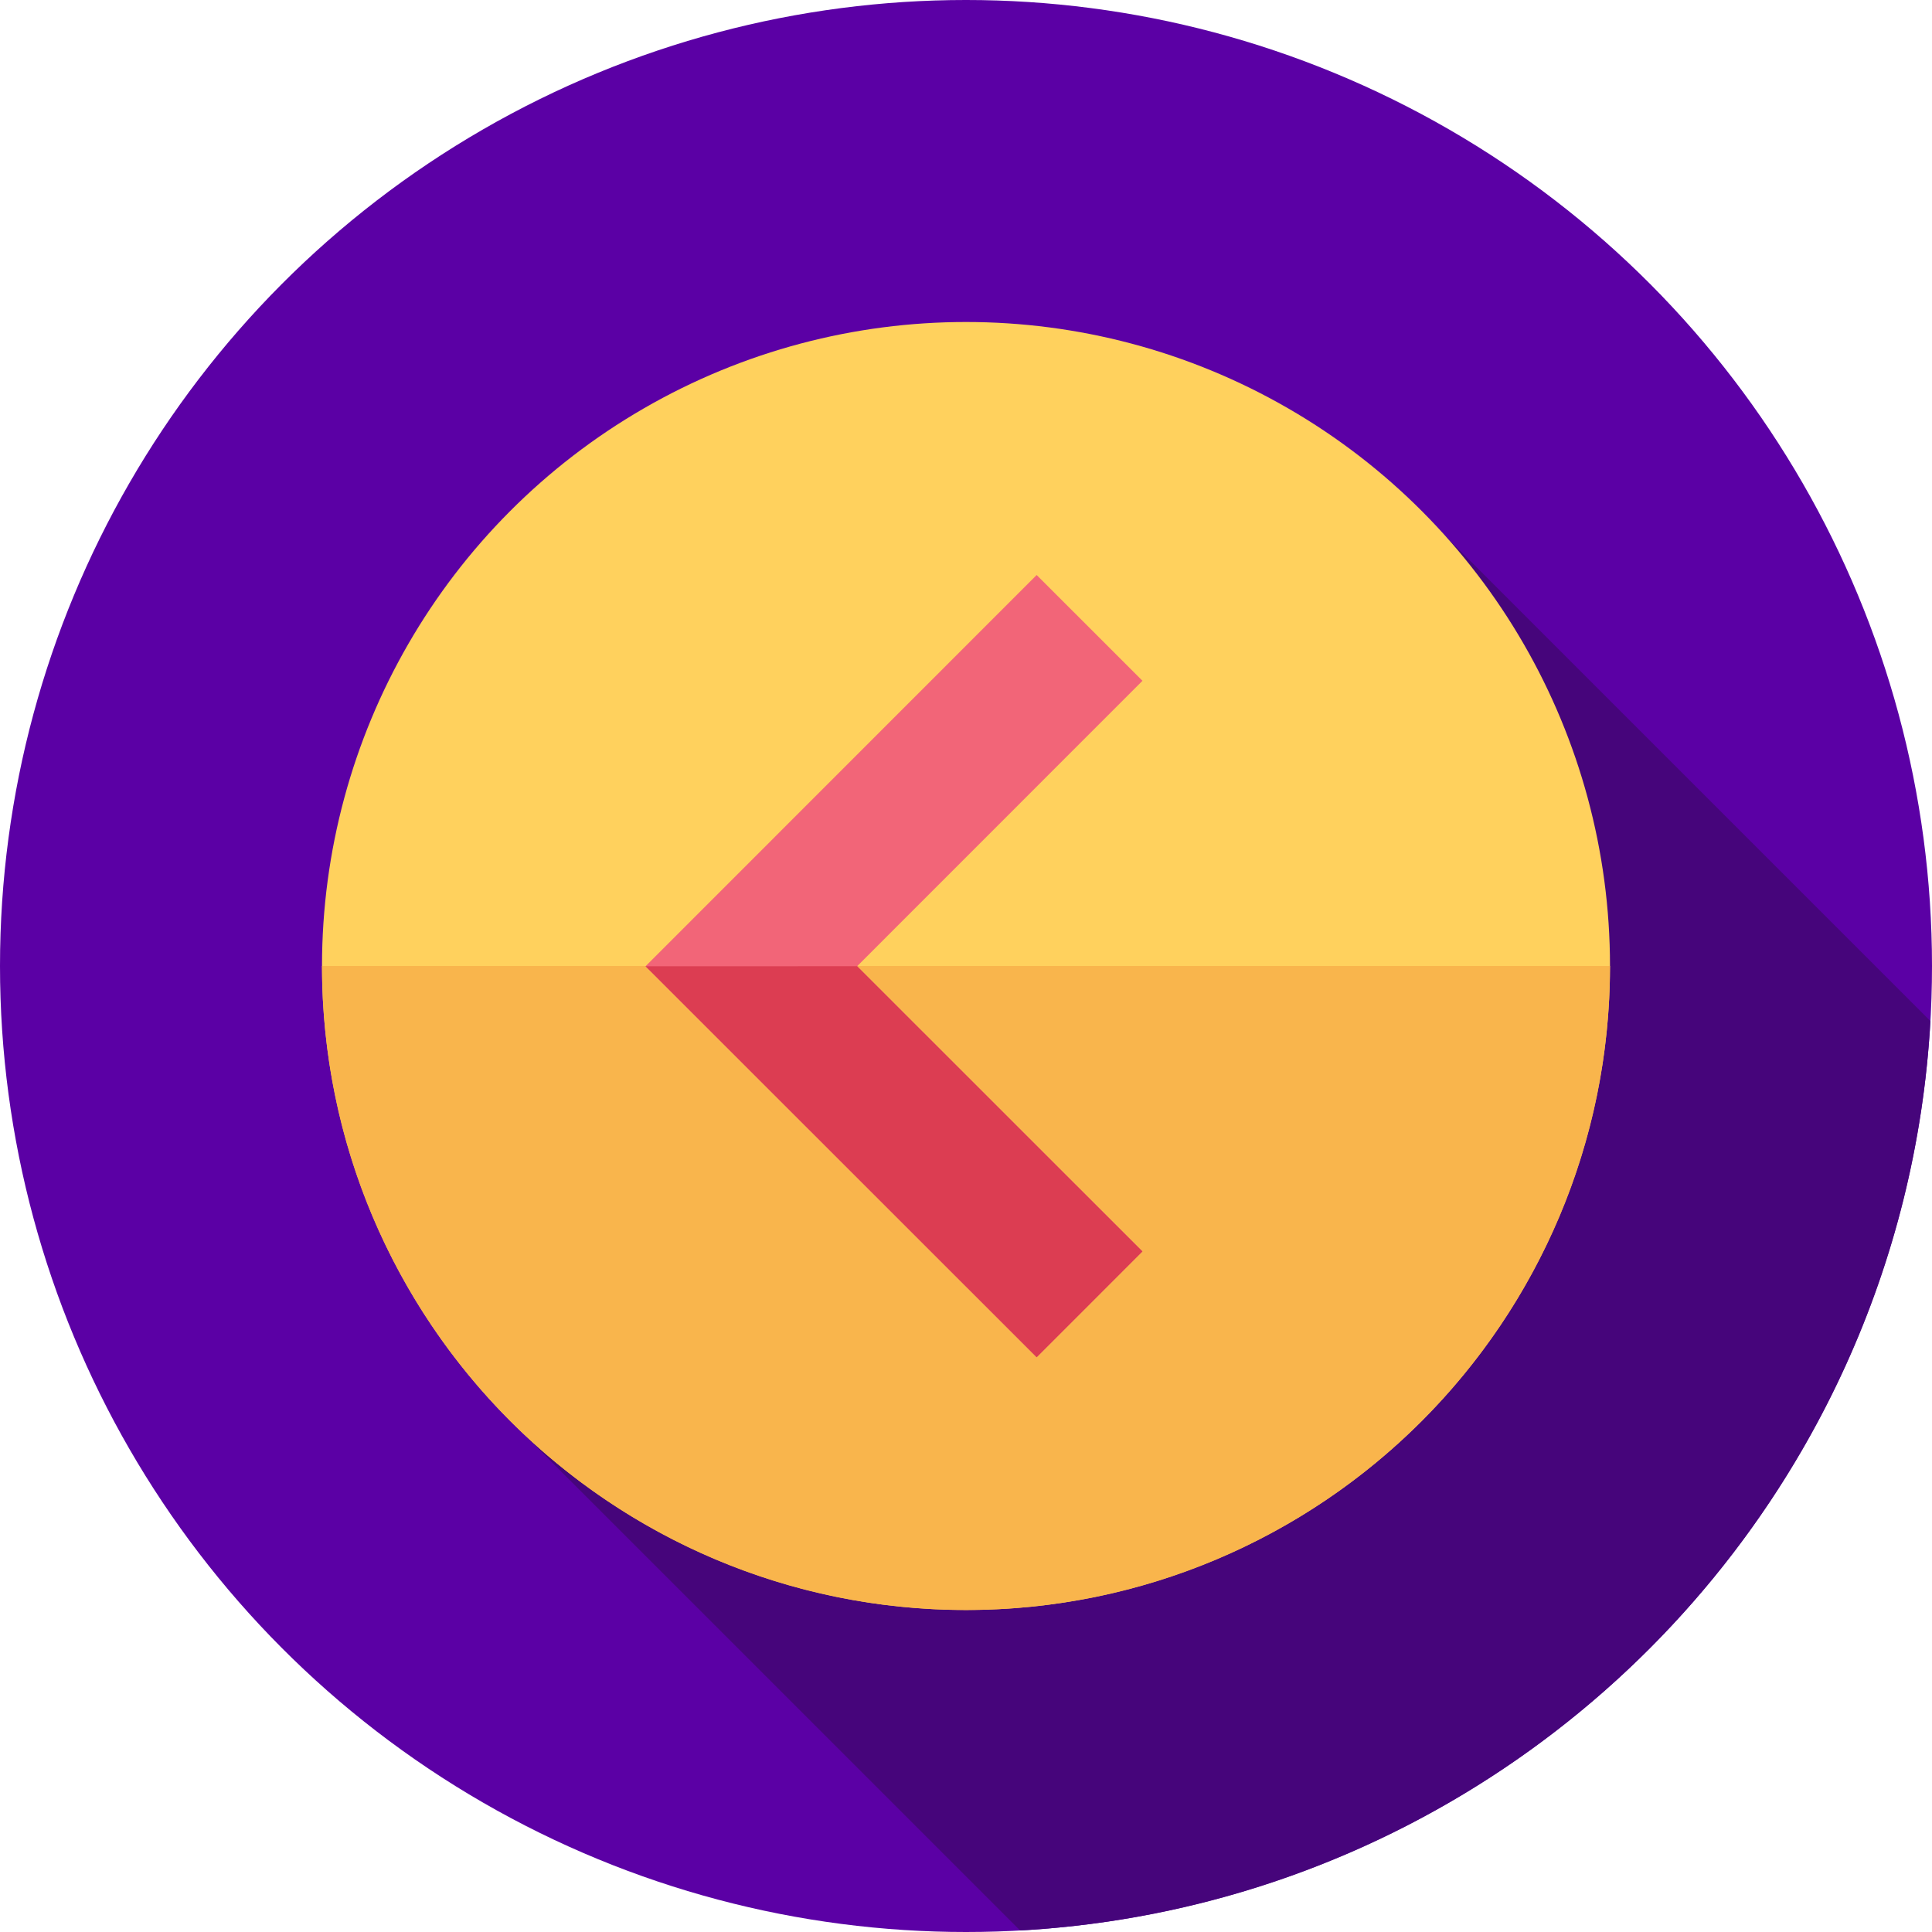 <?xml version="1.0"?>
<svg xmlns="http://www.w3.org/2000/svg" xmlns:xlink="http://www.w3.org/1999/xlink" version="1.1" id="Layer_1" x="0px" y="0px" viewBox="0 0 512 512" style="enable-background:new 0 0 512 512;" xml:space="preserve" width="512px" height="512px" class=""><g><circle style="fill:#5B00A5" cx="256" cy="256" r="256" data-original="#31BAFD" class="" data-old_color="#31BAFD"/><path style="fill:#46057B" d="M511.578,270.593L383.107,142.124L237.208,281.46L131.91,373.162l138.433,138.433  C400.222,504.42,504.279,400.439,511.578,270.593z" data-original="#2B9ED8" class="" data-old_color="#2B9ED8"/><circle style="fill:#FFD15D;" cx="256" cy="256" r="170.667" data-original="#FFD15D" class=""/><path style="fill:#F9B54C;" d="M426.667,256c0,94.256-76.41,170.667-170.667,170.667S85.333,350.256,85.333,256H426.667z" data-original="#F9B54C" class=""/><polygon style="fill:#F26578" points="274.725,359.684 171.074,256.067 274.727,152.383 302.768,180.415 227.149,256.059   302.757,331.642 " data-original="#324A5E" class="active-path" data-old_color="#324A5E"/><polygon style="fill:#DC3D52" points="227.149,256.059 302.757,331.642 274.725,359.684 171.074,256.067 " data-original="#2B3B4E" class="" data-old_color="#2B3B4E"/></g> </svg>
